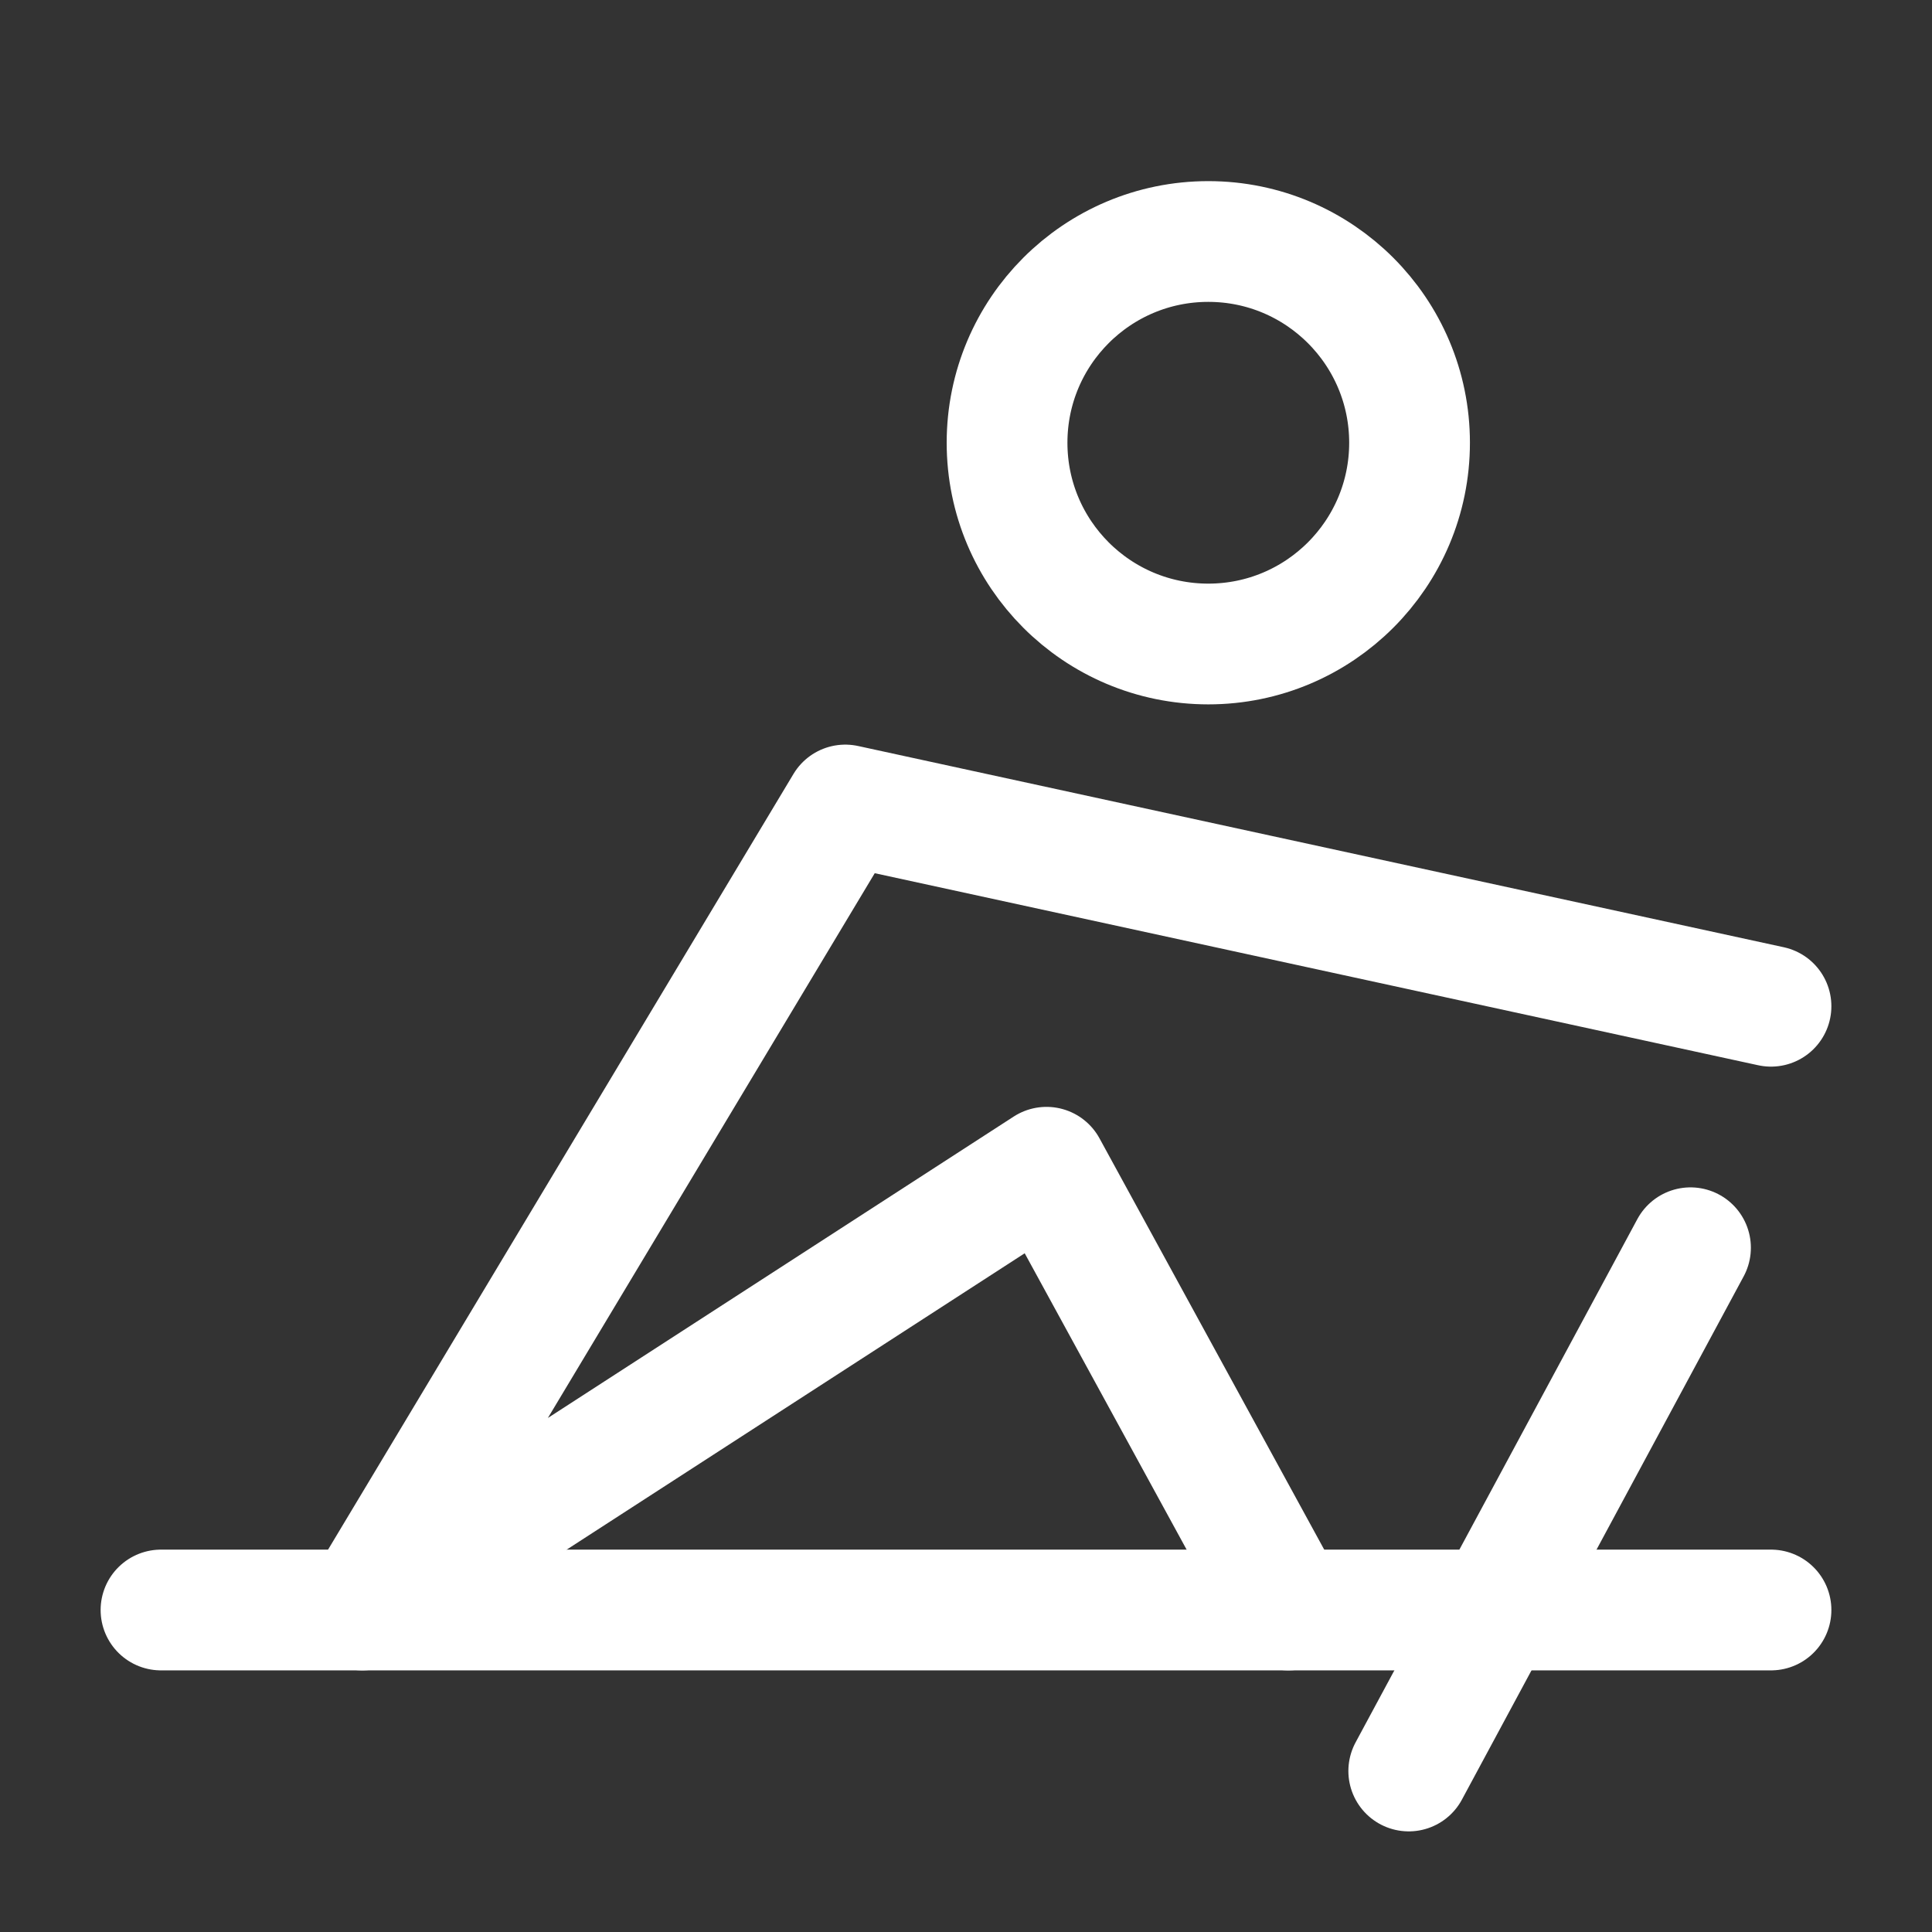 <?xml version="1.0" encoding="UTF-8"?><svg width="32" height="32" viewBox="0 0 48 48" fill="none" xmlns="http://www.w3.org/2000/svg"><rect x="0" y="0" width="48" height="48" fill="#333333" stroke="none"/><path d="M30.02 16C32.781 16 35.02 13.761 35.02 11C35.02 8.239 32.781 6 30.02 6C27.258 6 25.02 8.239 25.02 11C25.02 13.761 27.258 16 30.02 16Z" fill="none" stroke="#ffffff" stroke-width="3" stroke-miterlimit="2"/><path d="M42 31L35 44" stroke="#ffffff" stroke-width="3" stroke-miterlimit="2" stroke-linecap="round" stroke-linejoin="round"/><path d="M32.01 40L26 29L9 40L21 20L44 25" stroke="#ffffff" stroke-width="3" stroke-miterlimit="2" stroke-linecap="round" stroke-linejoin="round"/><path d="M4 40H44" stroke="#ffffff" stroke-width="3" stroke-miterlimit="2" stroke-linecap="round" stroke-linejoin="round"/></svg>